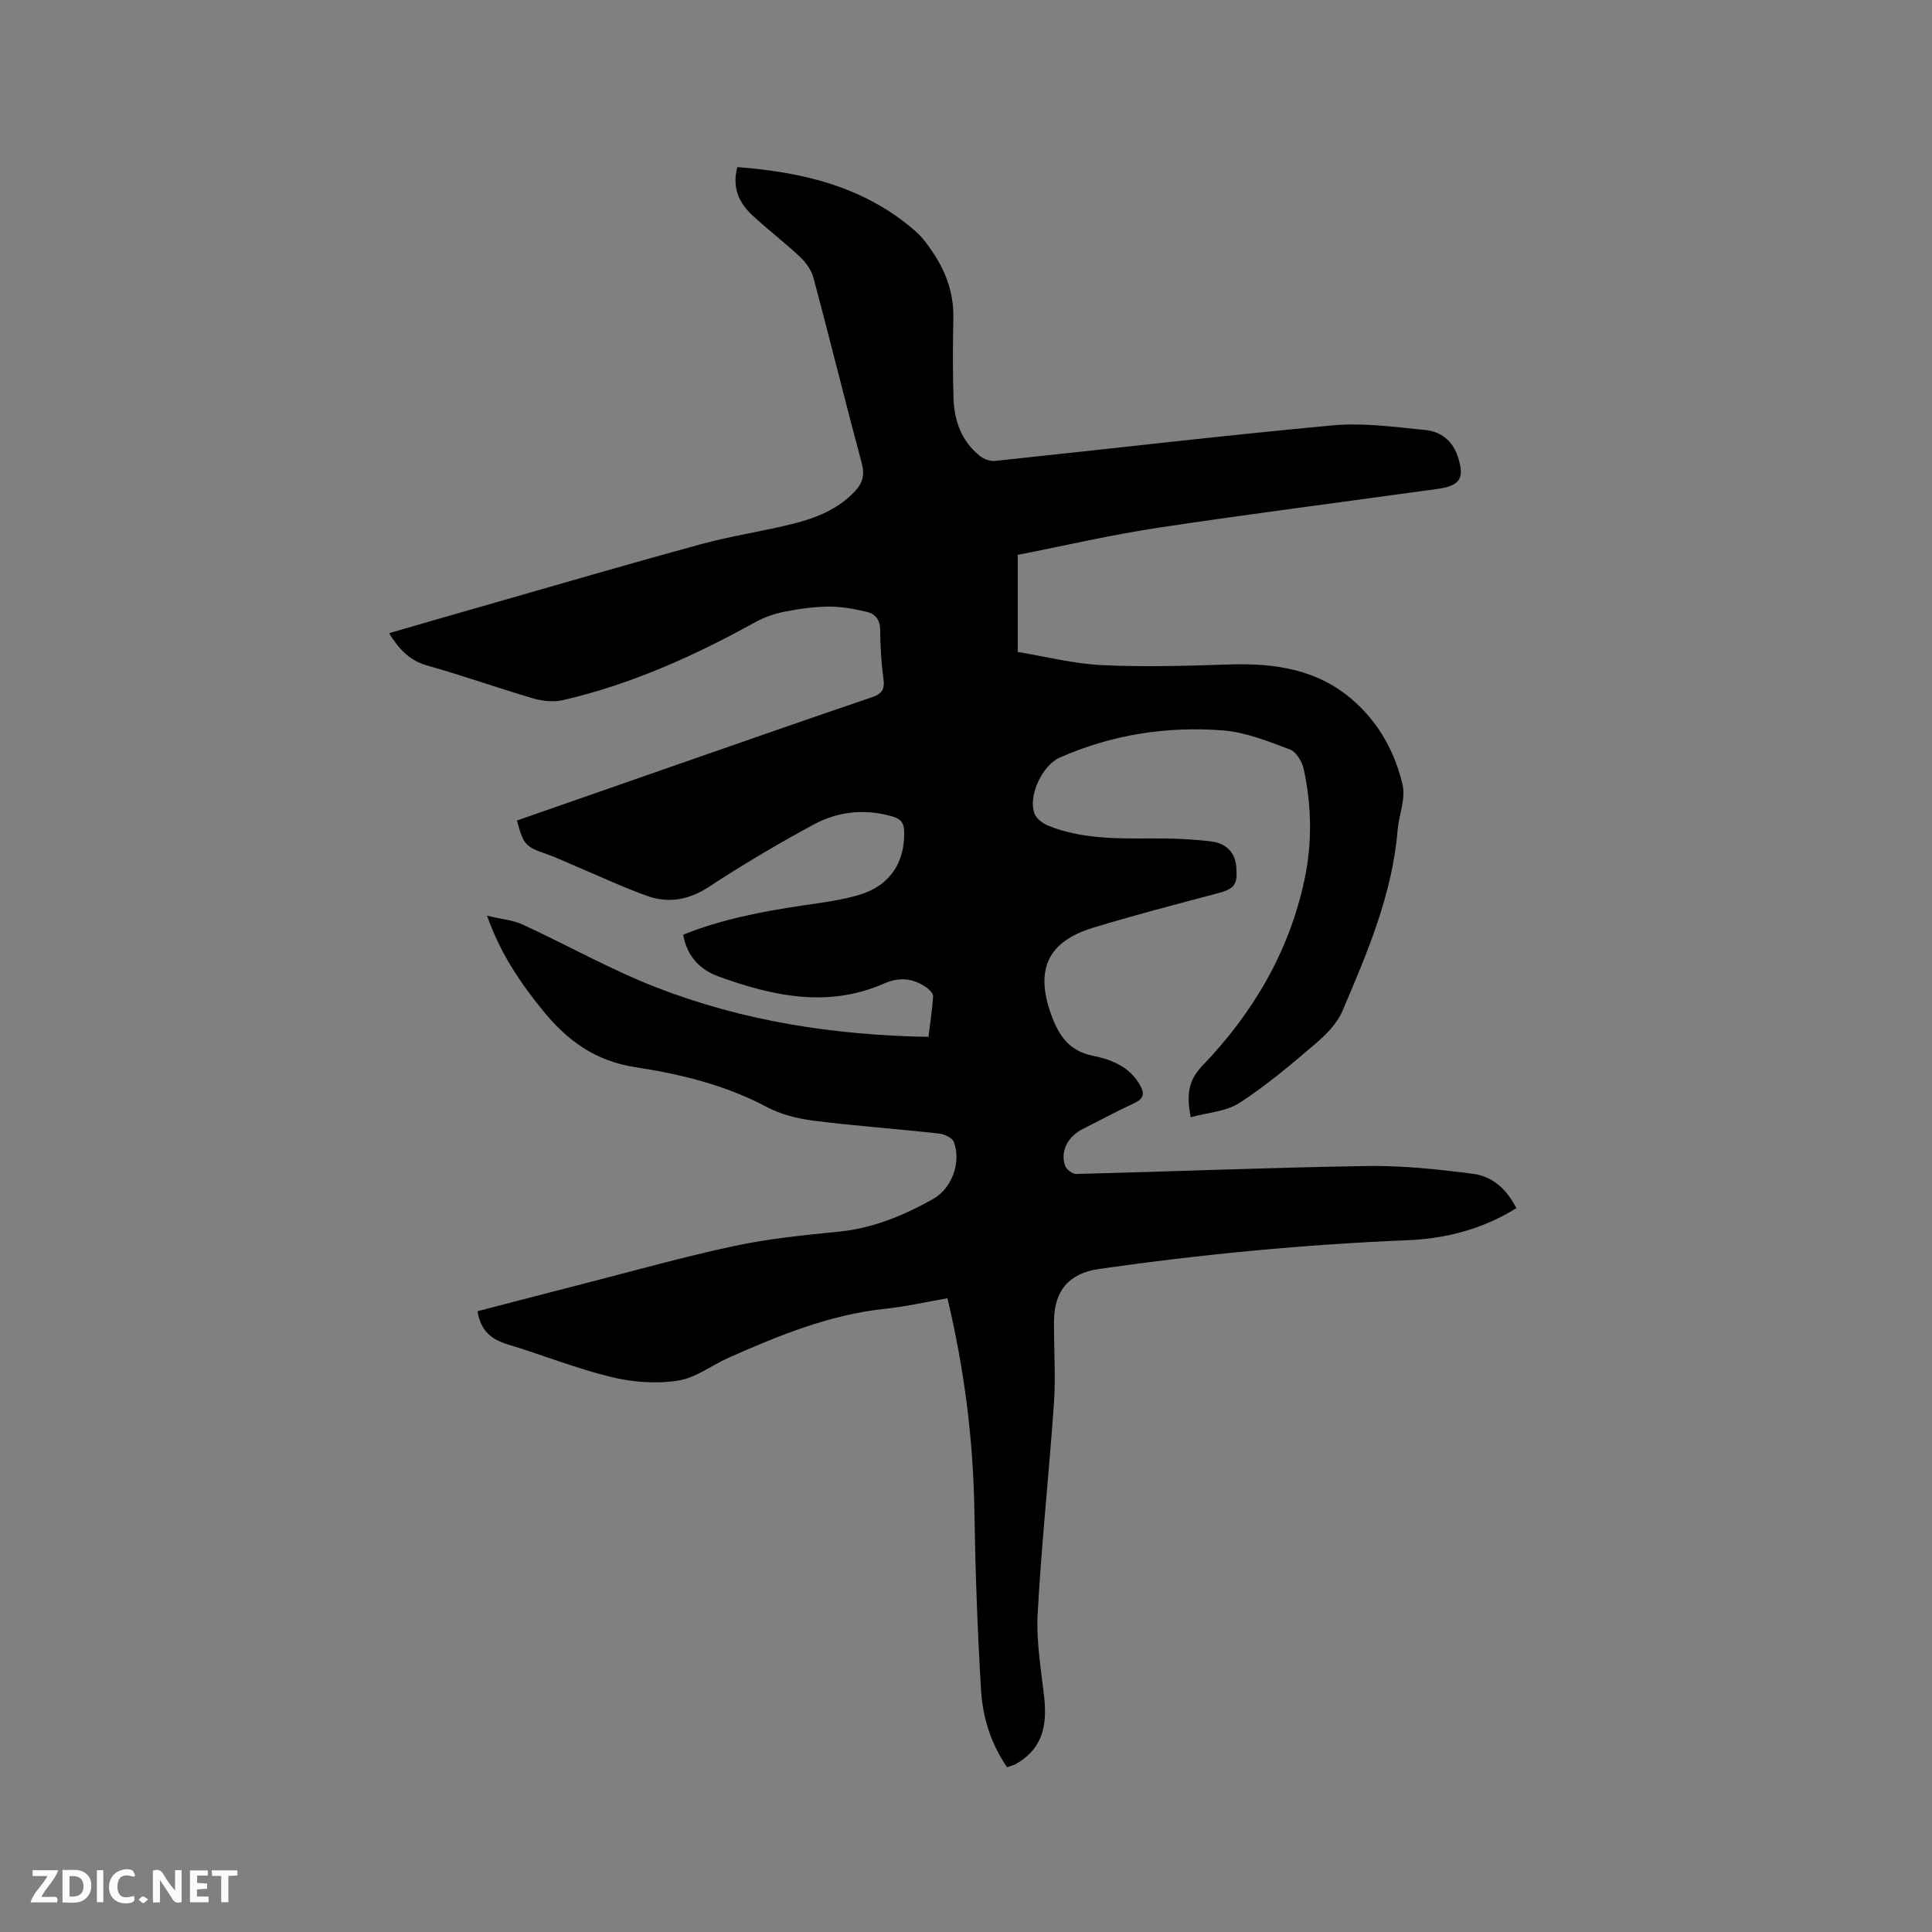 <svg enable-background="new 0 0 400 400" viewBox="0 0 400 400" xmlns="http://www.w3.org/2000/svg"><rect x="0" y="0" width="400" height="400" fill="#808080" stroke="none"/><path d="m208.51 365.9c-3.33-4.83-5.03-10.24-5.38-15.81-.77-12.47-1.19-24.97-1.4-37.47-.24-14.68-2.07-29.12-5.58-43.83-4.3.74-8.6 1.73-12.96 2.19-11.45 1.21-21.9 5.5-32.27 10.09-3.55 1.57-6.89 4.22-10.56 4.78-4.46.68-9.34.33-13.76-.74-7.28-1.77-14.3-4.59-21.49-6.77-3.34-1.01-5.61-2.78-6.23-6.87 7.15-1.86 14.46-3.77 21.77-5.64 10.46-2.68 20.86-5.62 31.41-7.87 7.12-1.52 14.44-2.24 21.7-2.97 7.03-.71 13.33-3.34 19.36-6.71 3.99-2.23 5.95-7.65 4.35-11.87-.33-.87-1.99-1.61-3.1-1.73-8.63-.95-17.3-1.57-25.91-2.65-3.31-.42-6.78-1.29-9.7-2.84-8.57-4.55-17.85-6.81-27.21-8.24-8.33-1.27-14.12-5.53-19.15-11.72-4.62-5.7-8.73-11.64-11.56-19.64 2.95.71 5.35.89 7.4 1.84 9.23 4.25 18.13 9.29 27.57 12.97 17.92 6.98 36.73 9.93 56.42 10.27.34-2.79.78-5.57.96-8.36.04-.6-.76-1.43-1.37-1.86-2.72-1.92-5.65-2.21-8.72-.85-11.66 5.15-23.06 2.64-34.3-1.42-3.83-1.38-6.59-4.18-7.35-8.66 7.94-3.2 16.23-4.77 24.6-6.03 3.97-.6 8.01-1.07 11.83-2.22 6.42-1.92 9.48-6.72 9.32-13.14-.05-1.86-.8-2.61-2.41-3.08-5.69-1.66-11.27-1.08-16.35 1.67-7.35 3.98-14.57 8.23-21.55 12.82-4.2 2.76-8.41 3.56-12.93 1.94-4.97-1.78-9.77-4.04-14.64-6.09-2.05-.86-4.05-1.84-6.14-2.56-4.37-1.51-4.81-1.92-6.15-6.95 9.86-3.44 19.73-6.89 29.61-10.33 14.6-5.08 29.18-10.2 43.81-15.17 2.12-.72 2.77-1.61 2.46-3.84-.46-3.35-.65-6.76-.68-10.15-.02-2.08-1.03-3.31-2.76-3.71-2.54-.6-5.18-1.1-7.78-1.09-3.05.01-6.14.44-9.15 1.03-2.11.42-4.25 1.14-6.13 2.18-12.65 6.98-25.74 12.9-39.88 16.16-1.94.45-4.24.19-6.19-.38-7.31-2.14-14.5-4.72-21.83-6.77-3.71-1.04-5.9-3.37-7.95-6.72 6.97-2.01 13.73-3.98 20.5-5.91 14.65-4.19 29.28-8.48 43.98-12.49 6.32-1.72 12.84-2.67 19.2-4.26 4.75-1.19 9.28-3.01 12.77-6.72 1.57-1.67 2.06-3.35 1.42-5.75-3.43-12.78-6.59-25.64-10-38.43-.43-1.6-1.58-3.19-2.81-4.35-3.16-2.98-6.64-5.62-9.82-8.58-2.76-2.57-4.29-5.69-3.14-10 13.63 1.02 26.29 4.07 36.78 13.18 1.65 1.43 2.97 3.32 4.16 5.18 2.48 3.91 3.88 8.17 3.78 12.91-.11 5.51-.14 11.03.03 16.53.14 4.71 1.65 8.98 5.5 12.02.8.64 2.08 1.11 3.08 1.01 23.29-2.45 46.55-5.19 69.86-7.36 6.34-.59 12.86.33 19.26.96 3.02.3 5.52 2.06 6.62 5.25 1.58 4.61.71 6.27-4.02 6.93-19.3 2.69-38.64 5.14-57.92 8.05-9.72 1.47-19.33 3.71-29.08 5.62v20.1c5.72.94 11.58 2.45 17.5 2.73 8.76.42 17.58.14 26.36-.14 9.49-.3 18.38 1.01 25.79 7.62 5.25 4.68 8.49 10.67 10.03 17.32.67 2.88-.77 6.22-1.03 9.37-1.1 13.32-6.3 25.41-11.44 37.47-1.11 2.6-3.4 4.89-5.61 6.77-5.04 4.31-10.14 8.63-15.69 12.23-2.76 1.79-6.56 1.98-10.1 2.96-.83-4.36-.64-7.48 2.39-10.63 10.46-10.88 17.96-23.54 21.15-38.46 1.64-7.67 1.52-15.4-.15-23.03-.33-1.52-1.56-3.55-2.86-4.03-4.51-1.68-9.17-3.58-13.88-3.94-11.64-.89-23.02.87-33.8 5.65-3.59 1.59-6.55 7.95-5.2 11.55.4 1.07 1.72 2.07 2.85 2.53 6.74 2.7 13.85 2.69 20.98 2.64 4.32-.03 8.67.1 12.95.65 2.77.36 4.8 2.15 5.02 5.32.27 3.7-.4 4.47-4.02 5.43-8.59 2.28-17.21 4.51-25.7 7.11-9.37 2.87-11.96 8.7-8.62 17.94 1.55 4.29 3.65 7.55 8.64 8.55 3.69.74 7.35 2.13 9.55 5.72 1.05 1.72 1.32 2.99-.88 4.03-3.63 1.71-7.19 3.58-10.76 5.4-3.1 1.57-4.66 4.53-3.7 7.53.25.79 1.52 1.81 2.29 1.79 20.12-.51 40.24-1.34 60.37-1.65 7.26-.11 14.57.68 21.79 1.61 4.25.55 7.02 3.28 9.02 7.11-6.88 4.31-14.56 6.32-22.49 6.64-21.41.88-42.7 2.92-63.9 5.95-6.17.88-9.3 4.41-9.34 10.86-.04 5.61.37 11.25-.01 16.84-1 14.59-2.59 29.14-3.38 43.74-.31 5.75.74 11.6 1.37 17.38.74 6.78-1.03 11.01-6.09 13.8-.43.18-.95.31-1.6.56z" fill="#000001"/><g fill="#fafbfa"><path d="m37.59 393.81c-.92.31-1.52.05-2-.78-.7-1.2-1.52-2.34-2.47-3.78v4.59c-.55.03-.95.05-1.41.07-.03-.37-.06-.64-.06-.91 0-1.91 0-3.81 0-5.7 1.13-.41 1.77-.03 2.29.91.62 1.11 1.38 2.14 2.31 3.19v-4.2h1.35v6.61z"/><path d="m12.94 393.88v-6.75c1.9.19 3.93-.54 5.37 1.29.8 1.01.78 2.88.03 3.97-1.37 1.97-3.4 1.51-5.4 1.49m1.45-1.22c2.04.12 2.92-.58 2.89-2.21-.03-1.51-.98-2.19-2.89-2z"/><path d="m11.81 393.87h-5.49c.68-2.18 2.47-3.48 3.51-5.45h-3.08v-1.21h5.29c-.71 2.13-2.44 3.48-3.47 5.51.86 0 1.63.04 2.39-.01.79-.05 1.14.21.85 1.16"/><path d="m39.33 393.86v-6.61h3.7v1.07h-2.22v1.52c.68.04 1.34.09 2.07.13v1.07c-.72.05-1.38.09-2.1.14v1.48h2.4v1.19h-3.85z"/><path d="m27.71 388.56c-1.15-.3-2.46-.61-3.1.64-.37.73-.41 1.93-.06 2.67.63 1.35 1.99.93 3.17.68.35.94-.01 1.32-.93 1.46-1.62.25-3.05-.27-3.76-1.48-.73-1.24-.6-3.03.31-4.17.88-1.11 2.71-1.7 4-1.16.32.13.44.74.65 1.12-.1.08-.19.16-.28.24"/><path d="m49.15 387.24v1.07c-.59.02-1.17.05-1.87.08v5.44h-1.48v-5.44h-1.85c-.05-.4-.08-.73-.13-1.15z"/><path d="m20.06 387.21h1.33v6.62h-1.33z"/><path d="m30.68 393.25c-.49.38-.8.79-1.05.76-.32-.05-.6-.45-.9-.7.26-.24.51-.64.8-.67.29-.04.62.3 1.15.61"/></g></svg>